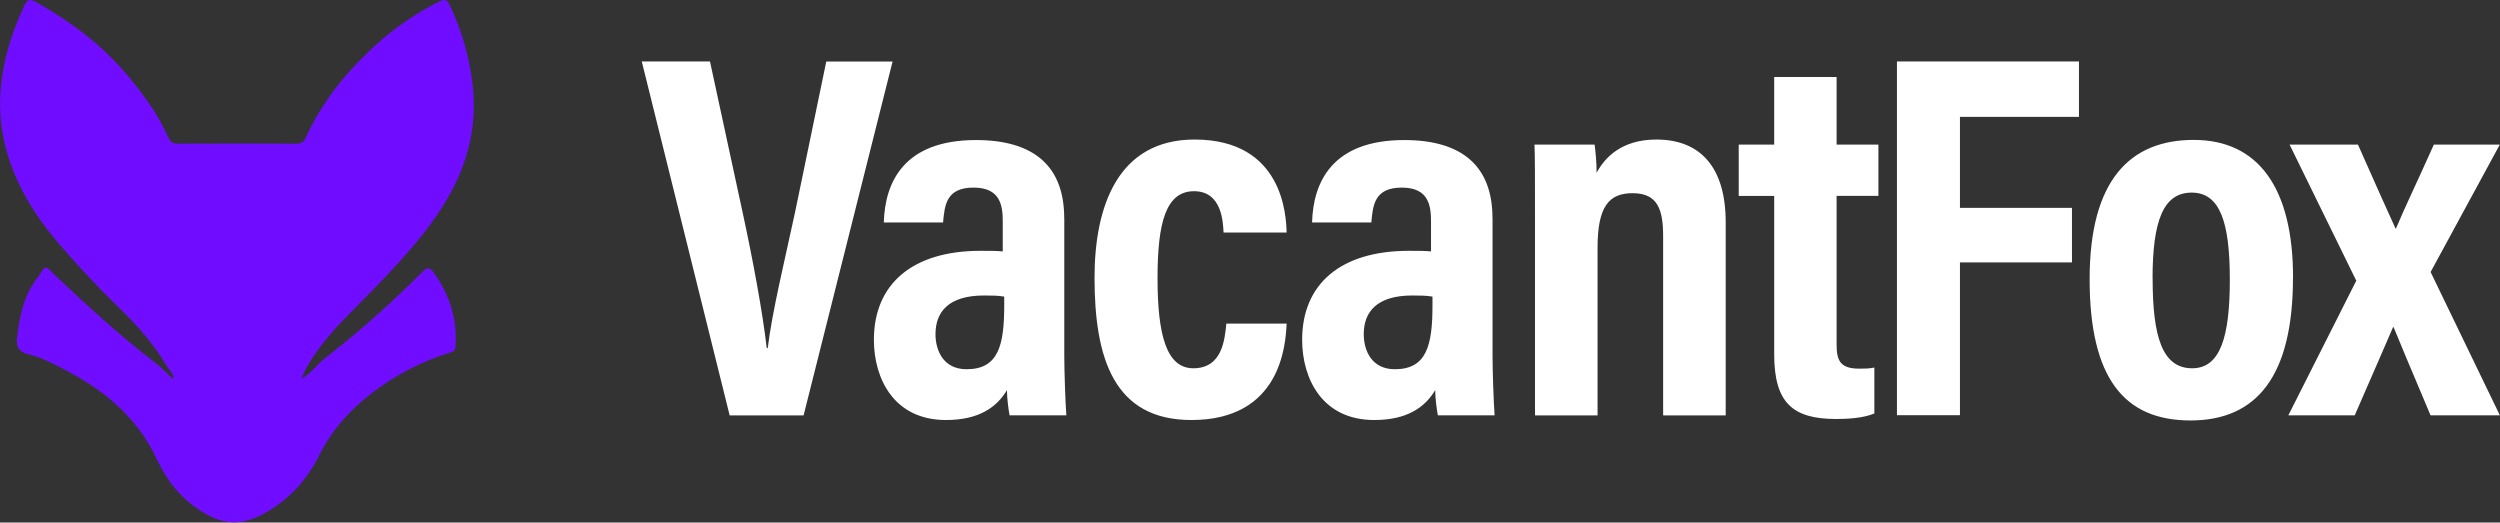 <?xml version="1.0" encoding="UTF-8"?>
<svg id="Layer_2" data-name="Layer 2" xmlns="http://www.w3.org/2000/svg" viewBox="0 0 339.69 71">
  <rect x="0" y="0" width="339.69" height="71" fill="#333333" stroke="none"/>
  <defs>
    <style>
      .cls-1 {
        fill: #fff;
      }

      .cls-2 {
        fill: #700cff;
      }
    </style>
  </defs>
  <g id="Layer_1-2" data-name="Layer 1">
    <g>
      <path class="cls-2" d="m23.58,51.57c.09-.7-.59-1.26-.97-1.91-1.67-2.84-3.83-5.31-6.18-7.59-2.9-2.81-5.66-5.73-8.28-8.78-3.42-3.98-6.19-8.38-7.46-13.57-.9-3.64-.87-7.3-.12-10.95C1.14,5.97,2.13,3.31,3.32.72c.37-.81.77-.88,1.5-.48,2.99,1.67,5.8,3.56,8.39,5.81,2.77,2.4,5.07,5.16,7.14,8.14.98,1.41,1.81,2.91,2.51,4.47.27.61.6.86,1.28.86,5.38-.02,10.77-.03,16.15,0,.64,0,.98-.23,1.23-.77,1.58-3.46,3.71-6.58,6.26-9.37,3.43-3.76,7.36-6.95,11.99-9.2.7-.34,1-.19,1.32.48,1.65,3.48,2.71,7.1,3.14,10.96.8,7.16-1.61,13.29-5.76,18.88-3.52,4.75-7.78,8.83-11.89,13.05-1.83,1.88-4.7,5.31-5.62,7.91,1.27-.67,2-1.83,3.03-2.64,3.57-2.79,7.03-5.74,10.32-8.87,1.08-1.03,2.16-2.07,3.21-3.13.57-.57.97-.39,1.38.17,2.19,3.03,3.27,6.38,2.99,10.15-.04.59-.4.66-.8.78-3.91,1.23-7.49,3.1-10.73,5.62-2.92,2.27-5.31,4.95-6.96,8.28-1.72,3.46-4.24,6.2-7.66,8.03-3.67,1.97-6.33,1.21-9.56-1.2-2.22-1.66-3.73-3.83-4.91-6.33-2.52-5.35-6.75-9.04-11.88-11.77-1.8-.96-3.61-1.96-5.61-2.44-1.19-.29-1.59-.99-1.46-2.15.32-2.82.83-5.6,2.55-7.92,1.6-2.15.93-2.23,2.93-.34,4.22,4,8.5,7.91,13.12,11.45.97.74,1.82,1.64,2.66,2.4"/>
      <path class="cls-1" d="m99.14,56.43l-11.94-48.08h9.27l4.41,20.4c1.39,6.4,2.72,13.52,3.3,18.54h.14c.58-4.88,2.34-12.07,3.69-18.36l4.26-20.57h9.01l-12.09,48.08h-10.04Zm45.47-26.81v18.8c0,1.81.15,6.35.28,8.01h-7.71c-.15-.73-.36-2.36-.36-3.42-1.4,2.34-3.82,4.06-8.29,4.06-7.07,0-9.79-5.63-9.79-10.9,0-7.53,5.17-12.09,14.5-12.09,1.24,0,2.18,0,3.01.08v-4.02c0-2.14-.27-4.65-3.96-4.65s-3.94,2.32-4.15,4.74h-8.05c.14-5.41,2.68-11.2,12.52-11.2,7.9,0,11.99,3.58,11.99,10.6h0Zm-8.16,10.68c-.86-.14-1.62-.15-2.75-.15-4.83,0-6.59,2.25-6.59,5.25,0,2.24,1.08,4.77,4.22,4.77,4.33,0,5.12-3.24,5.12-8.7v-1.17Zm25.43,16.77c-10.55,0-13.16-8.43-13.16-19.34,0-9.75,3.21-18.77,13.59-18.77,12.07,0,12.45,10.42,12.51,12.64h-8.57c-.07-1.43-.22-5.62-4.01-5.62s-4.96,4.18-4.96,11.8,1.17,12.26,4.86,12.26c3.98,0,4.27-3.98,4.49-6.07h8.19c-.14,2.96-.81,13.1-12.95,13.1Zm40.92-27.45v18.8c0,1.81.15,6.35.28,8.01h-7.71c-.15-.73-.36-2.36-.36-3.42-1.4,2.34-3.82,4.06-8.29,4.06-7.07,0-9.79-5.63-9.79-10.9,0-7.53,5.17-12.09,14.5-12.09,1.24,0,2.18,0,3.01.08v-4.02c0-2.14-.27-4.65-3.96-4.65s-3.94,2.32-4.15,4.74h-8.05c.14-5.41,2.68-11.2,12.52-11.2,7.9,0,11.99,3.58,11.99,10.6h0Zm-8.16,10.68c-.86-.14-1.62-.15-2.75-.15-4.83,0-6.59,2.25-6.59,5.25,0,2.24,1.08,4.77,4.22,4.77,4.33,0,5.12-3.24,5.12-8.7v-1.17Zm13.93-9.21c0-7.56,0-9.51-.07-11.44h8.17c.13.92.27,2.45.27,3.83,1.09-2.03,3.35-4.52,8.12-4.52,6,0,9.42,3.79,9.42,11.24v26.24h-8.5v-24.31c0-3.65-.73-5.88-4.15-5.88-3.22,0-4.76,1.81-4.76,7.4v22.79h-8.5v-25.34Zm27.68-11.44h4.82v-9.19h8.48v9.19h5.68v6.96h-5.68v20.13c0,2.14.39,3.35,3.04,3.35.85,0,1.39,0,2.09-.15v6.24c-1.56.67-3.86.75-5.19.75-5.88,0-8.42-2.17-8.42-8.78v-21.53h-4.82v-6.96Zm21.5-11.3h24.73v7.53h-16.17v12.36h15.22v7.41h-15.22v20.77h-8.56V8.35Zm53.81,29.38c0,13.35-4.9,19.4-13.93,19.4s-13.7-5.78-13.7-19.21,5.48-18.91,14.15-18.91,13.49,6.4,13.49,18.71Zm-19.07.14c0,7.9,1.32,12.17,5.37,12.17,3.82,0,5.12-4.23,5.12-12.06s-1.35-11.81-5.19-11.81-5.31,3.82-5.31,11.7Zm27.9-18.22c2.73,6.19,4.23,9.46,5.1,11.39h.07c1.02-2.48,2.87-6.31,5.14-11.39h8.96l-9.4,17.31,9.41,19.47h-9.42c-2.74-6.47-4.19-9.95-5.02-11.98h-.07c-.81,1.92-2.98,6.85-5.21,11.98h-9.02l9.23-18.29-9.06-18.49h9.29Z"/>
    </g>
  </g>
</svg>